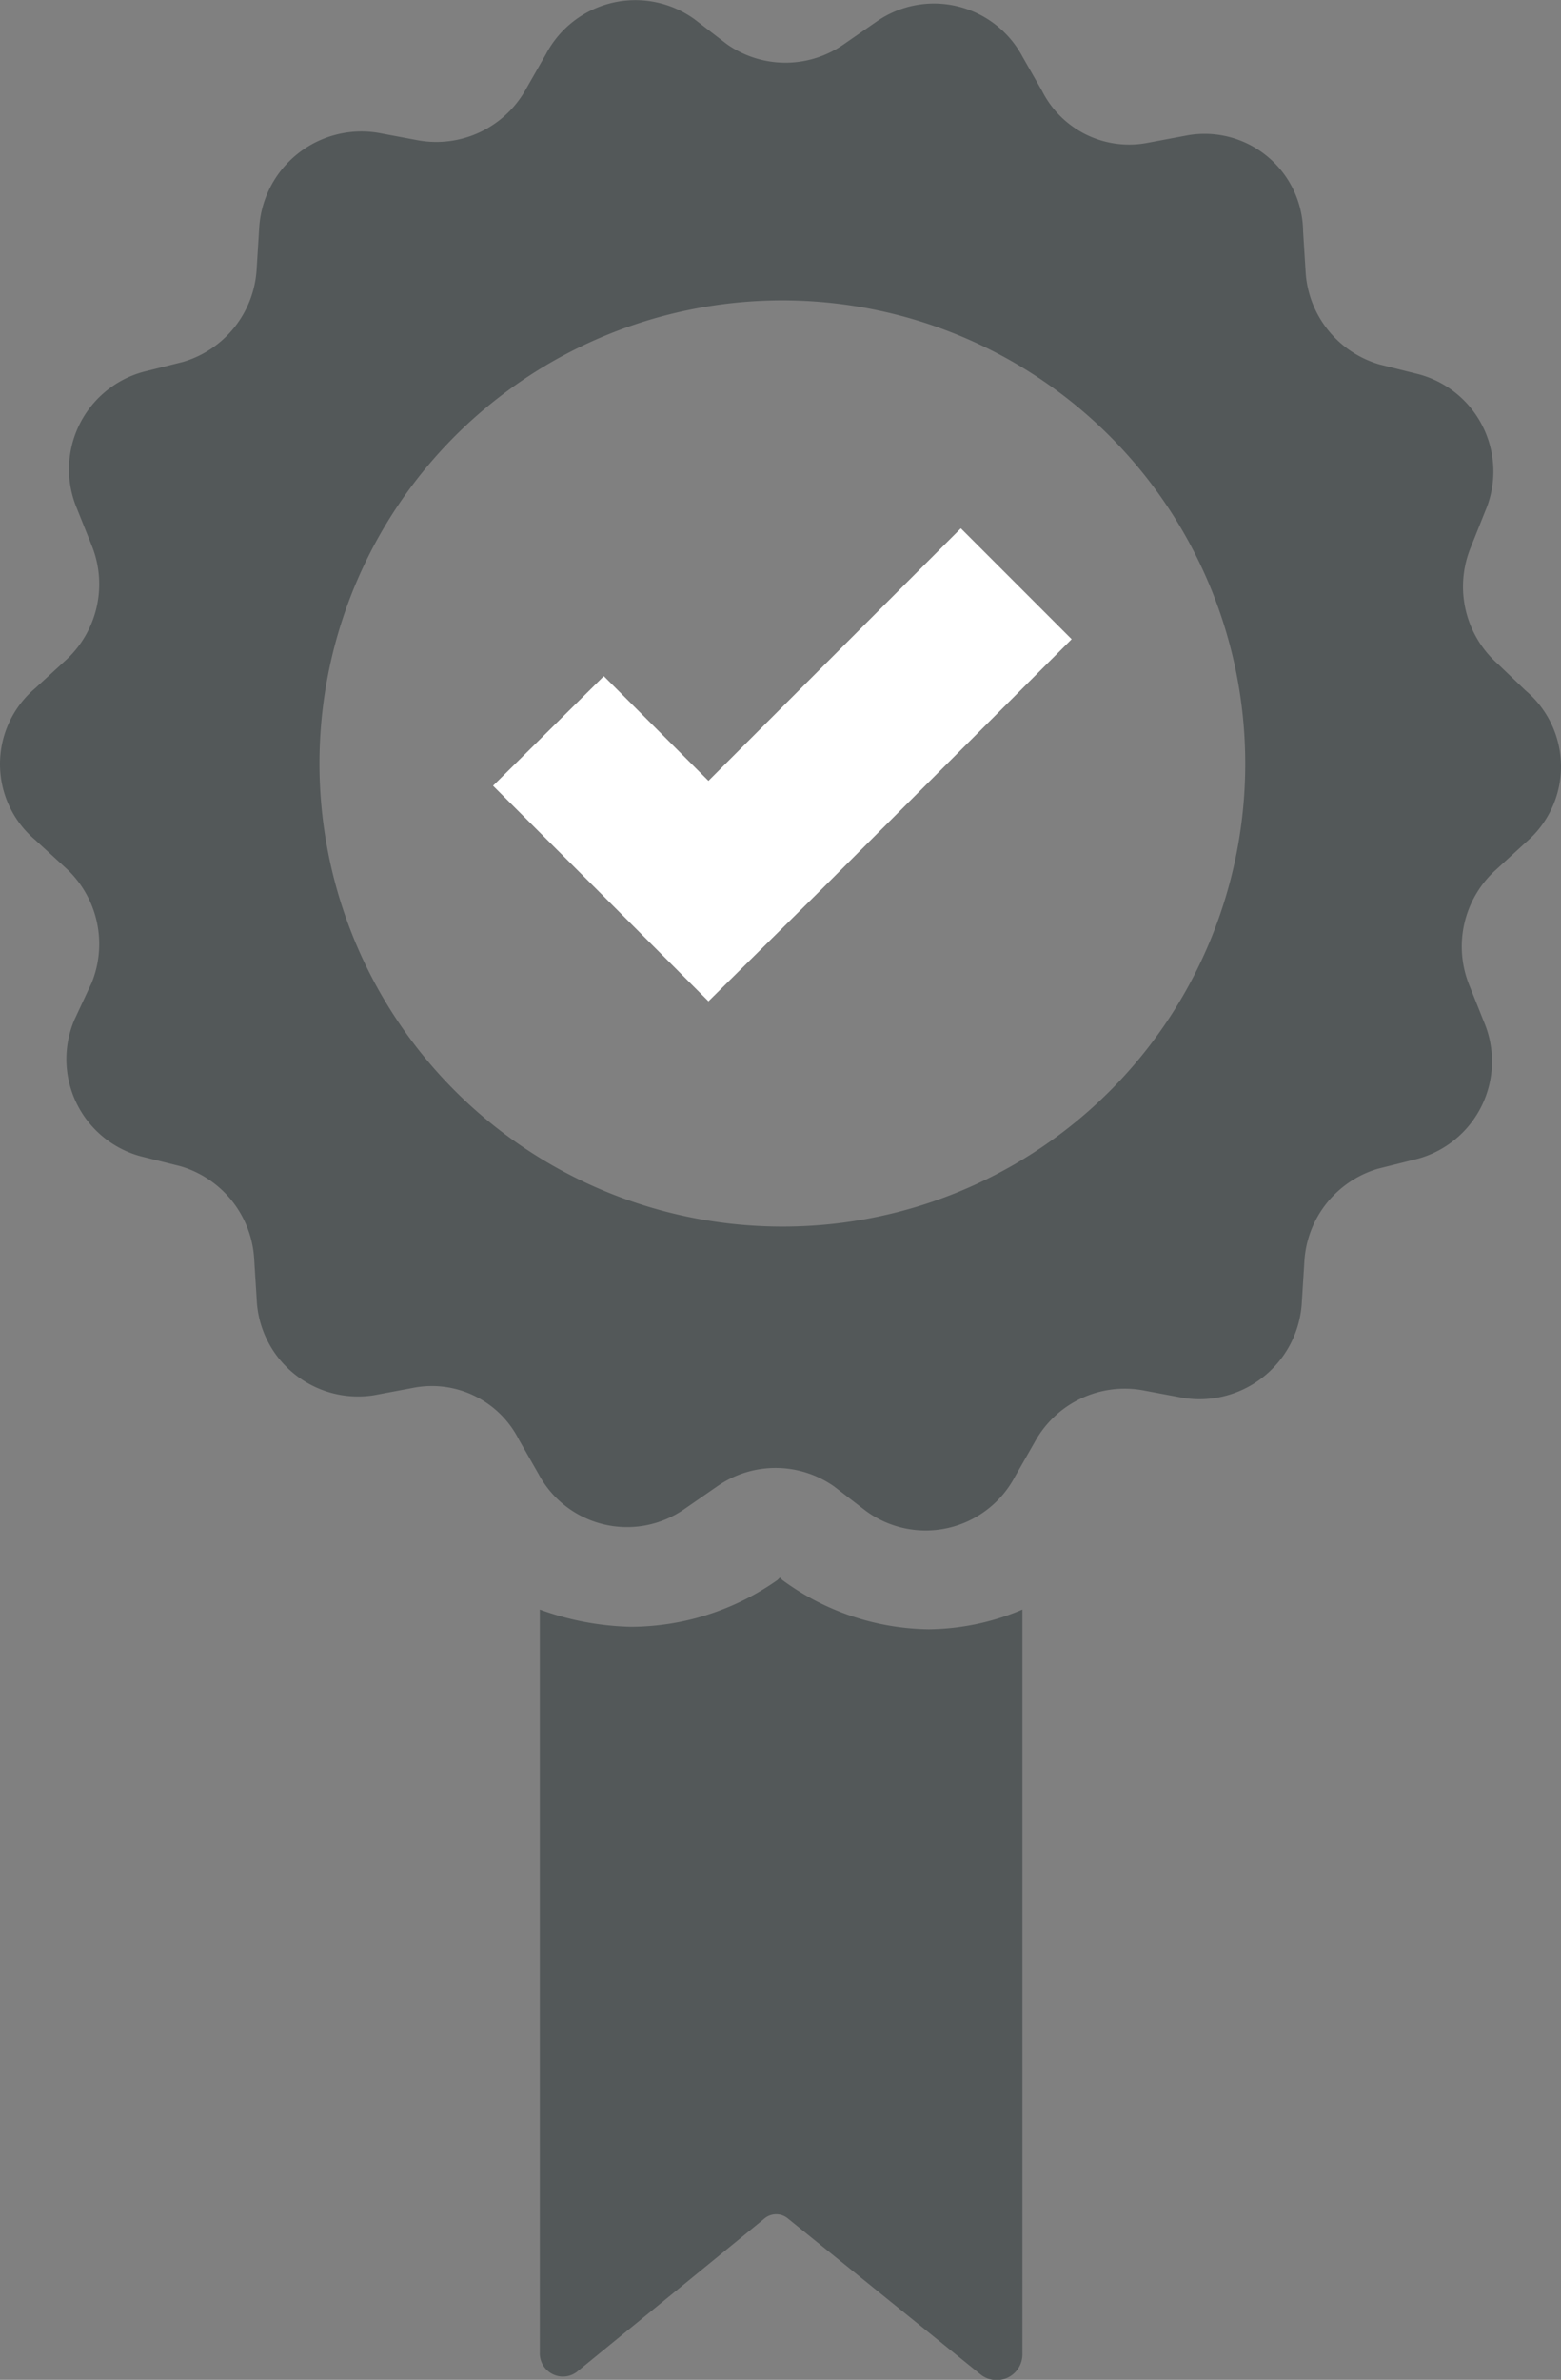 <?xml version="1.0" encoding="UTF-8"?> <svg xmlns="http://www.w3.org/2000/svg" id="Layer_1" data-name="Layer 1" viewBox="0 0 126.8 193.23"><rect x="0" y="0" width="126.8" height="193.23" fill="#808080" stroke="none"/><defs><style>.cls-1{fill:#535859;}.cls-2{fill:#fff;}</style></defs><path class="cls-1" d="M271,170.3a8.38,8.38,0,0,1-2.2-9.4l1.2-3a8.17,8.17,0,0,0-5.4-11.1l-3.2-.8a8.35,8.35,0,0,1-6-7.6l-.2-3.2a8,8,0,0,0-9.4-7.8l-3.2.6a7.92,7.92,0,0,1-8.6-4.2l-1.6-2.8a8.15,8.15,0,0,0-11.9-2.8l-2.6,1.8a8.27,8.27,0,0,1-9.5,0l-2.6-2a8.21,8.21,0,0,0-12.1,2.8l-1.6,2.8a8.33,8.33,0,0,1-8.8,4.2l-3.2-.6a8.32,8.32,0,0,0-9.7,7.8l-.2,3.2a8.35,8.35,0,0,1-6,7.6l-3.2.8a8.2,8.2,0,0,0-5.4,11.1l1.2,3a8.38,8.38,0,0,1-2.2,9.4l-2.4,2.2a8.06,8.06,0,0,0,0,12.3l2.4,2.2a8.38,8.38,0,0,1,2.2,9.4l-1.4,3a8.17,8.17,0,0,0,5.4,11.1l3.2.8a8.35,8.35,0,0,1,6,7.6l.2,3.2a8.24,8.24,0,0,0,9.5,7.8l3.2-.6a7.92,7.92,0,0,1,8.6,4.2l1.6,2.8a8.15,8.15,0,0,0,11.9,2.8l2.6-1.8a8.27,8.27,0,0,1,9.5,0l2.6,2a8.21,8.21,0,0,0,12.1-2.8l1.6-2.8a8.33,8.33,0,0,1,8.8-4.2l3.2.6a8.32,8.32,0,0,0,9.7-7.8l.2-3.2a8.35,8.35,0,0,1,6-7.6l3.2-.8a8.2,8.2,0,0,0,5.4-11.1l-1.2-3a8.38,8.38,0,0,1,2.2-9.4l2.4-2.2a8.06,8.06,0,0,0,0-12.3ZM212.9,216a37.6,37.6,0,1,1,37.6-37.6A37.56,37.56,0,0,1,212.9,216Zm-19.7,91.4V247.1a23.12,23.12,0,0,0,7.4,1.4,20.8,20.8,0,0,0,11.9-3.8l.2-.2.2.2a20.51,20.51,0,0,0,11.9,4,19.91,19.91,0,0,0,7.6-1.6v60.5a2.09,2.09,0,0,1-3.4,1.6l-15.7-12.7a1.49,1.49,0,0,0-1.8,0L196.2,309A1.88,1.88,0,0,1,193.2,307.4Z" transform="translate(-149.35 -116.41)"></path><polygon class="cls-2" points="78.05 42.9 87.05 51.9 66.55 72.39 57.55 81.3 48.65 72.39 40.05 63.8 49.05 54.9 57.55 63.4 78.05 42.9"></polygon></svg> 